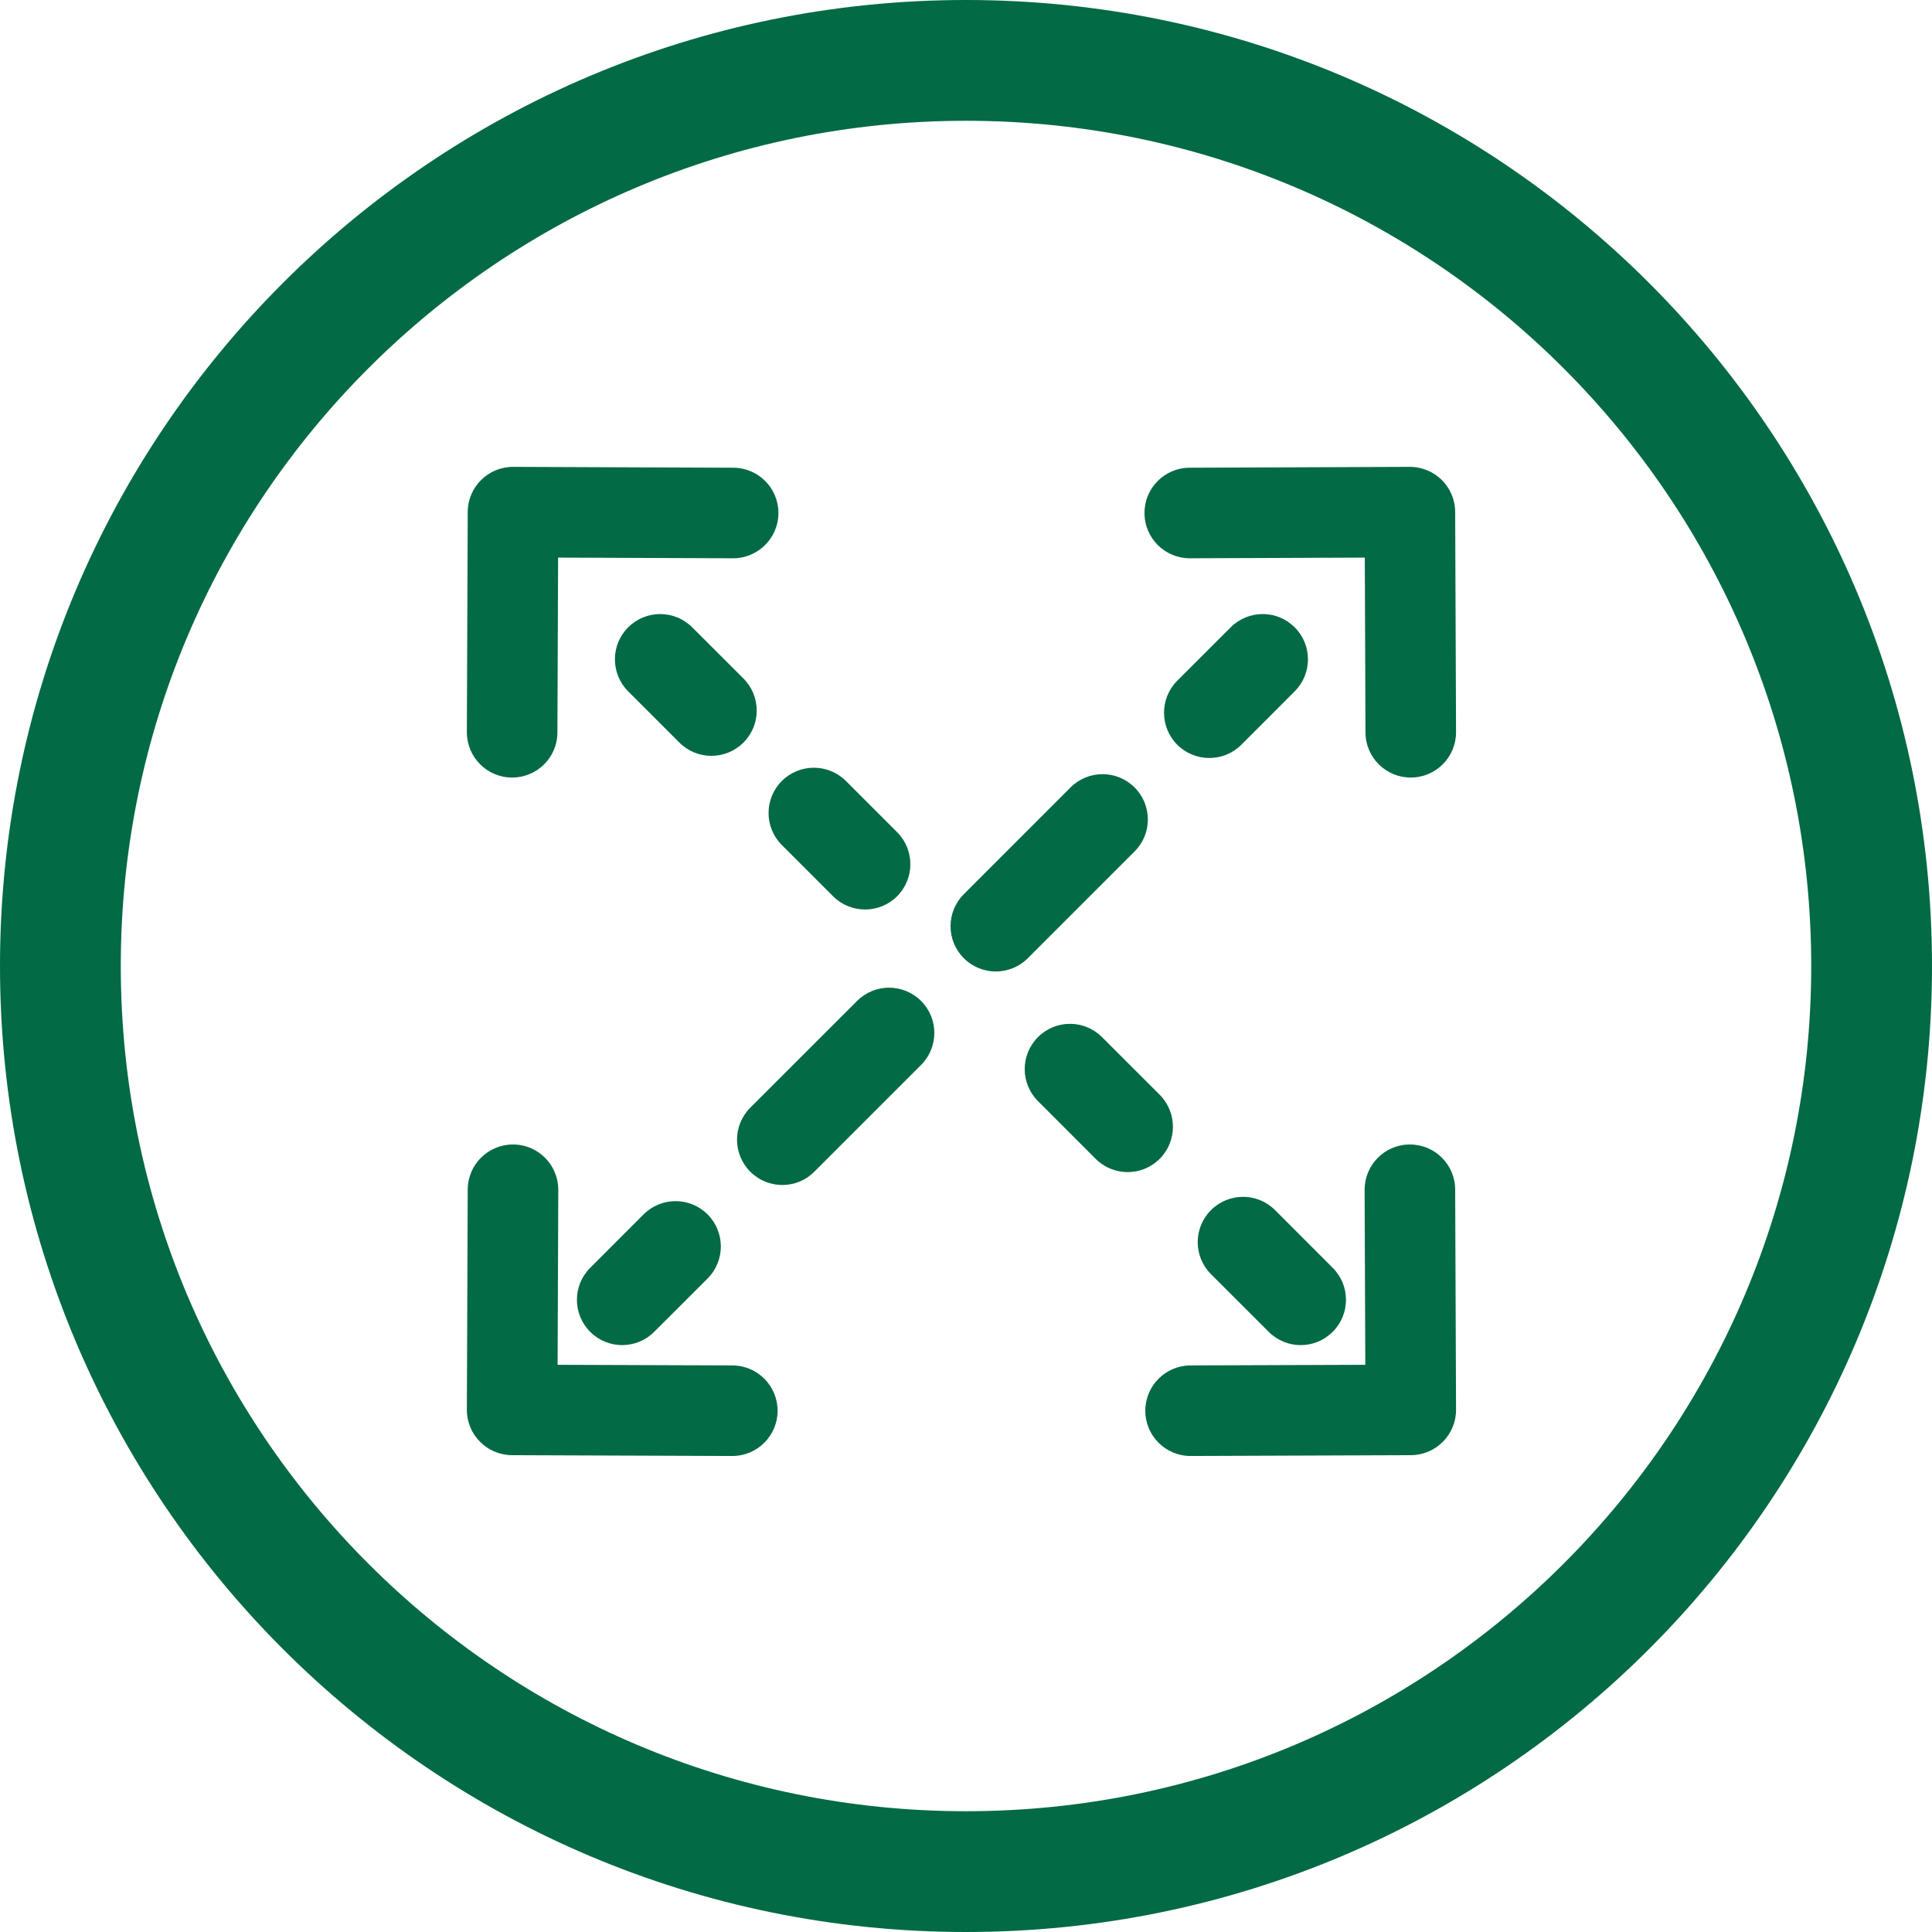 <svg width="31" height="31" viewBox="0 0 31 31" fill="none" xmlns="http://www.w3.org/2000/svg">
<path fill-rule="evenodd" clip-rule="evenodd" d="M15.5 29.062C22.99 29.062 29.062 22.99 29.062 15.5C29.062 8.01 22.99 1.938 15.5 1.938C8.01 1.938 1.938 8.01 1.938 15.5C1.938 22.99 8.01 29.062 15.5 29.062ZM15.5 31C24.06 31 31 24.06 31 15.5C31 6.94 24.06 0 15.5 0C6.94 0 0 6.94 0 15.5C0 24.06 6.94 31 15.5 31Z" fill="#026A44"/>
<path fill-rule="evenodd" clip-rule="evenodd" d="M9.47 21.37C9.753 21.654 10.213 21.654 10.497 21.37L11.354 20.514C11.637 20.23 11.637 19.77 11.354 19.486C11.07 19.202 10.61 19.202 10.326 19.486L9.47 20.343C9.186 20.626 9.186 21.086 9.47 21.37ZM12.039 18.801C12.323 19.085 12.783 19.085 13.066 18.801L14.779 17.088C15.063 16.804 15.063 16.344 14.779 16.061C14.495 15.777 14.036 15.777 13.752 16.061L12.039 17.773C11.755 18.057 11.755 18.517 12.039 18.801ZM15.465 15.375C15.748 15.659 16.208 15.659 16.492 15.375L18.205 13.662C18.489 13.379 18.489 12.918 18.205 12.635C17.921 12.351 17.461 12.351 17.177 12.635L15.465 14.348C15.181 14.631 15.181 15.091 15.465 15.375ZM18.89 11.95C19.174 12.233 19.634 12.233 19.918 11.95L20.774 11.093C21.058 10.809 21.058 10.349 20.774 10.066C20.491 9.782 20.03 9.782 19.747 10.066L18.89 10.922C18.607 11.206 18.607 11.666 18.89 11.95Z" fill="#026A44"/>
<path fill-rule="evenodd" clip-rule="evenodd" d="M7.491 22.62C7.49 23.021 7.814 23.347 8.215 23.349L11.747 23.362C12.149 23.364 12.475 23.04 12.477 22.639C12.478 22.237 12.154 21.911 11.753 21.909L8.947 21.899L8.958 19.093C8.959 18.692 8.635 18.365 8.234 18.364C7.833 18.362 7.506 18.686 7.505 19.087L7.491 22.62Z" fill="#026A44"/>
<path fill-rule="evenodd" clip-rule="evenodd" d="M22.62 7.491C23.021 7.49 23.348 7.814 23.349 8.215L23.363 11.747C23.364 12.149 23.04 12.475 22.639 12.476C22.238 12.478 21.911 12.154 21.91 11.753L21.899 8.947L19.093 8.958C18.692 8.959 18.365 8.635 18.364 8.234C18.362 7.833 18.686 7.506 19.088 7.505L22.62 7.491Z" fill="#026A44"/>
<path fill-rule="evenodd" clip-rule="evenodd" d="M21.384 21.37C21.1 21.654 20.64 21.654 20.357 21.37L19.431 20.445C19.147 20.161 19.147 19.701 19.431 19.417C19.715 19.133 20.175 19.133 20.459 19.417L21.384 20.343C21.668 20.626 21.668 21.086 21.384 21.37ZM18.608 18.594C18.324 18.878 17.864 18.878 17.58 18.594L16.655 17.668C16.371 17.384 16.371 16.924 16.655 16.641C16.939 16.357 17.398 16.357 17.682 16.641L18.608 17.566C18.891 17.85 18.891 18.31 18.608 18.594ZM14.395 14.381C14.111 14.664 13.651 14.664 13.367 14.381L12.545 13.559C12.261 13.275 12.261 12.815 12.545 12.531C12.829 12.248 13.289 12.248 13.573 12.531L14.395 13.353C14.678 13.637 14.678 14.097 14.395 14.381ZM11.929 11.915C11.645 12.199 11.185 12.199 10.901 11.915L10.079 11.093C9.796 10.809 9.796 10.349 10.079 10.066C10.363 9.782 10.823 9.782 11.107 10.066L11.929 10.887C12.213 11.171 12.213 11.631 11.929 11.915Z" fill="#026A44"/>
<path fill-rule="evenodd" clip-rule="evenodd" d="M23.363 22.62C23.364 23.021 23.04 23.347 22.639 23.349L19.107 23.362C18.705 23.364 18.379 23.04 18.377 22.639C18.376 22.237 18.7 21.911 19.101 21.909L21.907 21.899L21.896 19.093C21.895 18.692 22.218 18.365 22.62 18.364C23.021 18.362 23.348 18.686 23.349 19.087L23.363 22.62Z" fill="#026A44"/>
<path fill-rule="evenodd" clip-rule="evenodd" d="M8.234 7.491C7.833 7.49 7.506 7.814 7.505 8.215L7.491 11.747C7.49 12.149 7.814 12.475 8.215 12.476C8.616 12.478 8.943 12.154 8.944 11.753L8.955 8.947L11.761 8.958C12.162 8.959 12.489 8.635 12.49 8.234C12.492 7.833 12.168 7.506 11.766 7.505L8.234 7.491Z" fill="#026A44"/>
</svg>
